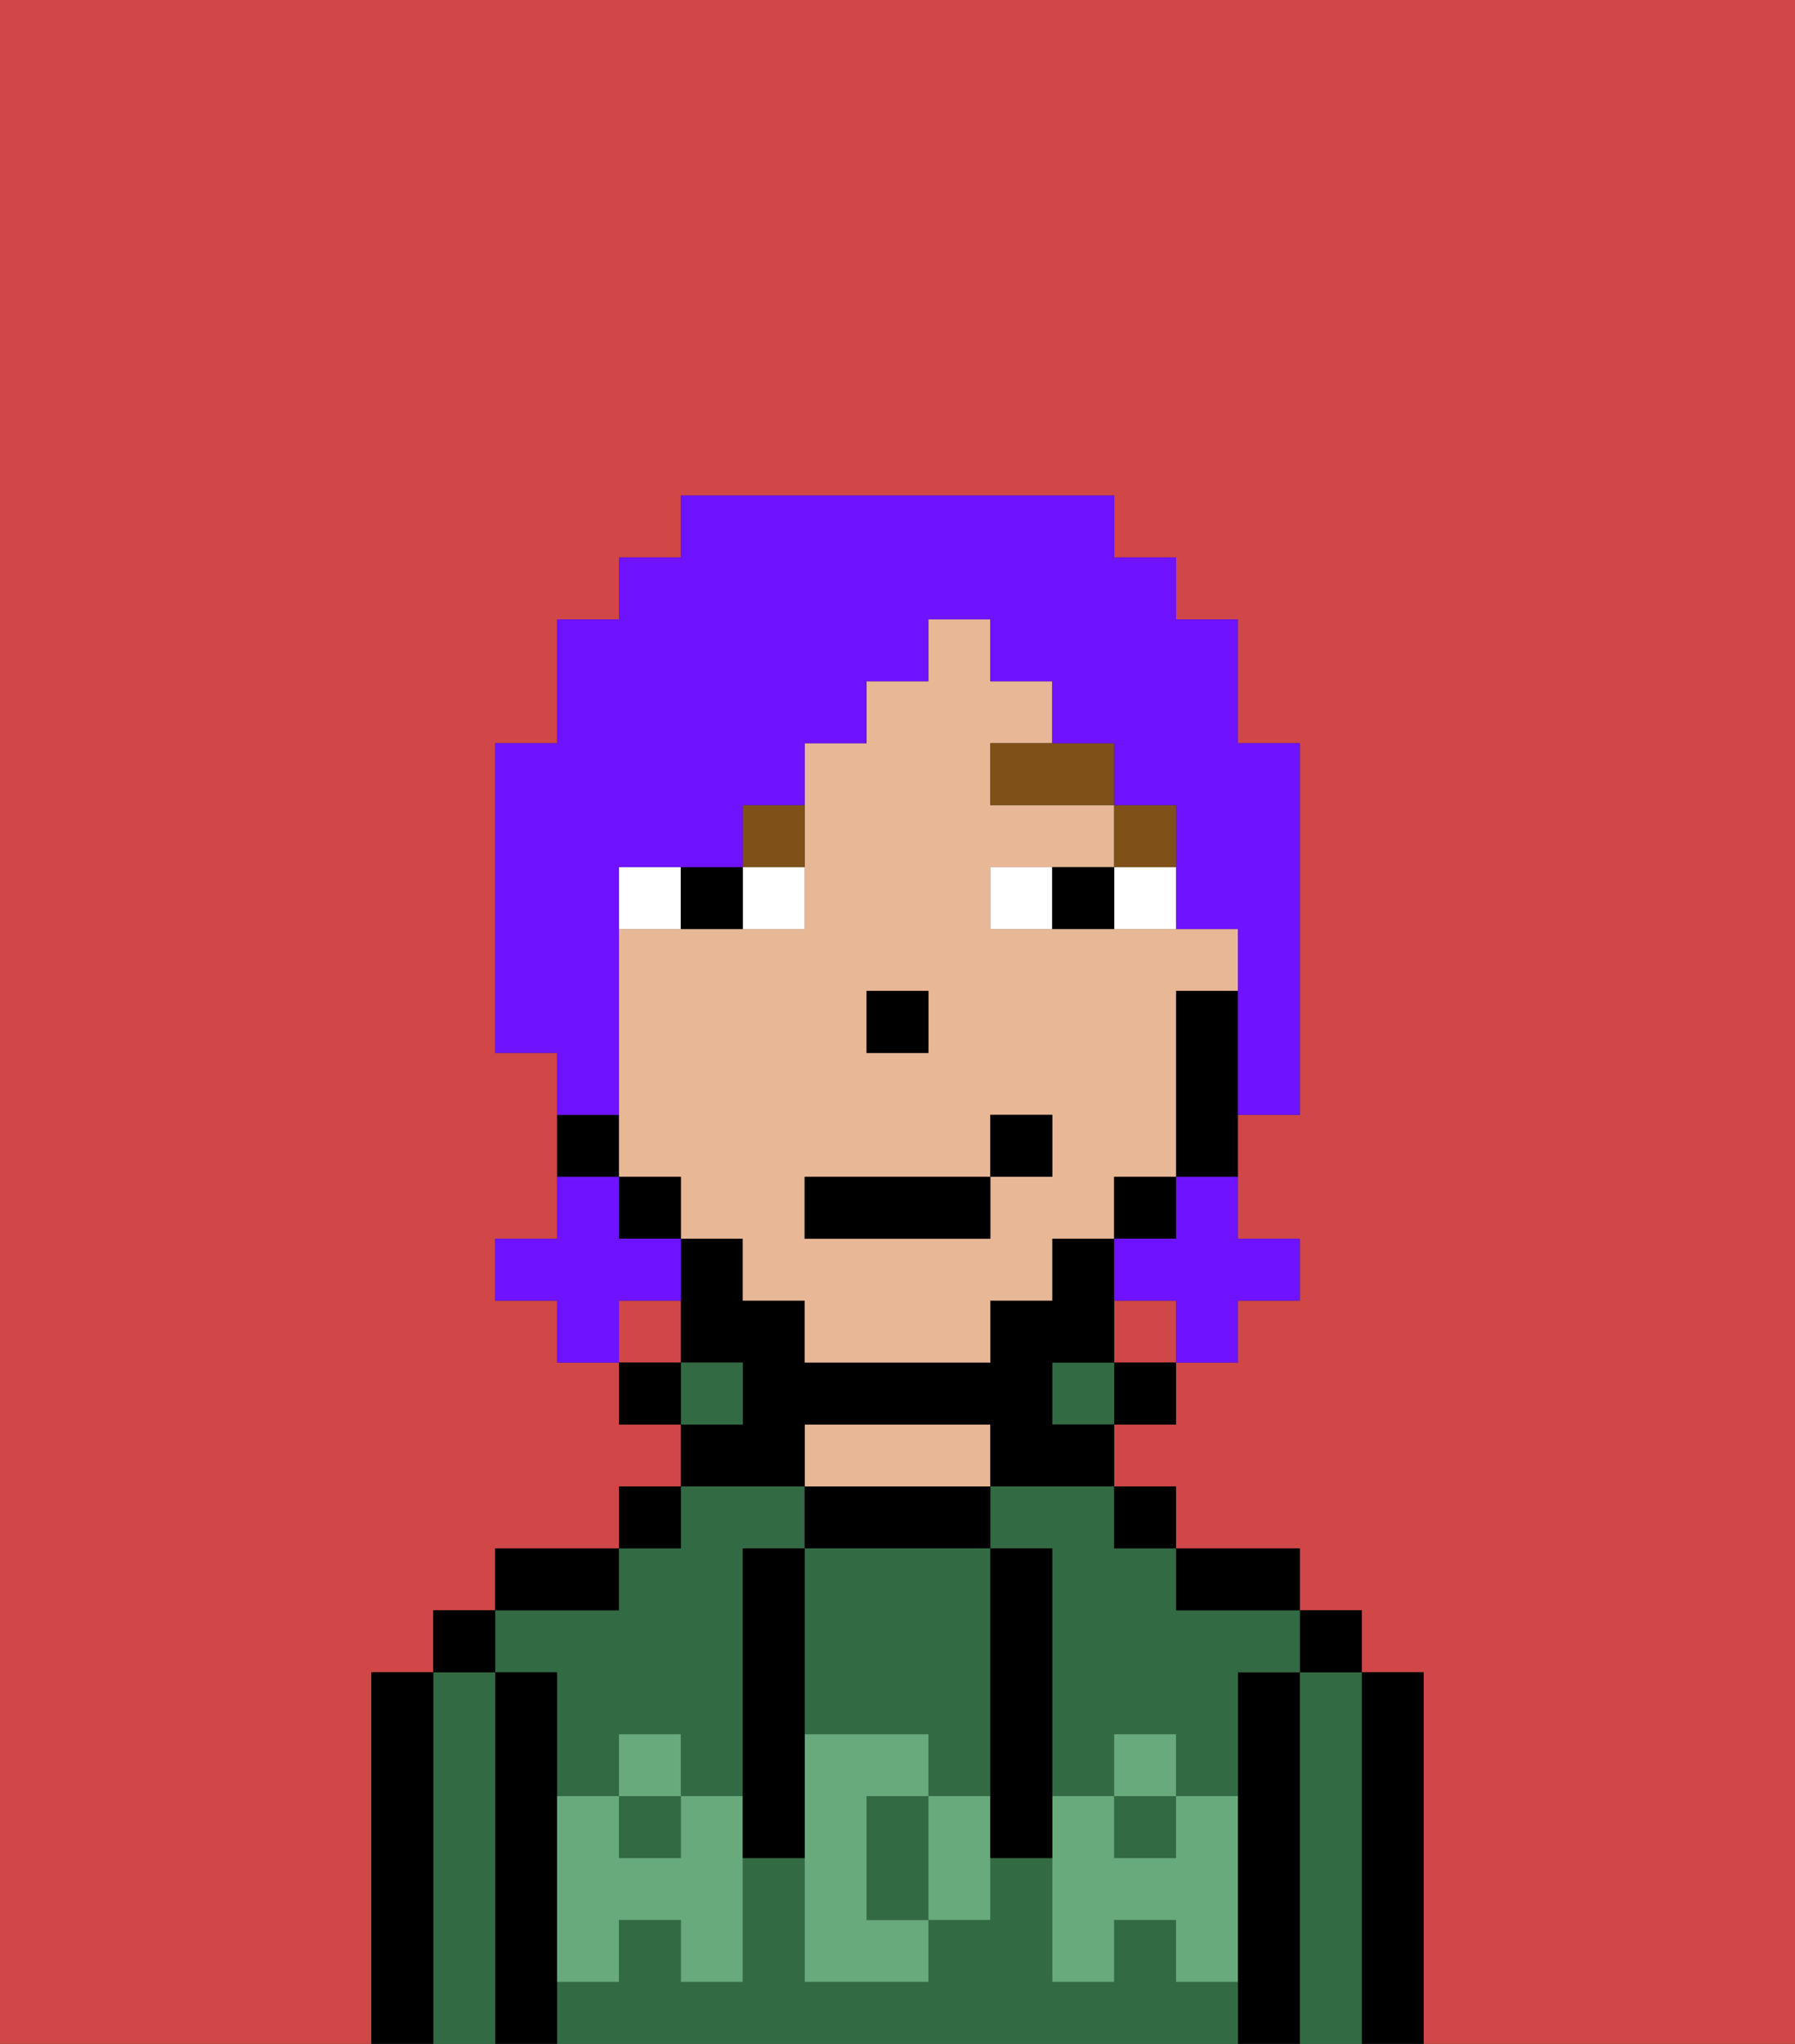 <svg xmlns="http://www.w3.org/2000/svg" viewBox="0 0 29 33"><rect x="0" y="0" width="29" height="33" fill="#333333" stroke="none"/><defs><style>polygon,rect,path{shape-rendering:crispedges;}.ra72-1{fill:#d14646;}.ra72-2{fill:#000000;}.ra72-3{fill:#326b43;}.ra72-4{fill:#e8b795;}.ra72-5{fill:#68aa7b;}.ra72-6{fill:#ffffff;}.ra72-7{fill:#7f5018;}.ra72-8{fill:#6e12ff;}</style></defs><path class="ra72-1" d="M0,33H6V27H7V26H8V25h2V24h1V23H10V22H9V21H8V20H9V17H8V12H9V10h1V9h1V8h7V9h1v1h1v2h1v6H20v2h1v1H20v1H19v1H18v1h1v1h2v1h1v1h1v6h6V0H0Z"/><rect class="ra72-1" x="10" y="21" width="1" height="1"/><rect class="ra72-1" x="18" y="21" width="1" height="1"/><path class="ra72-2" d="M23,27H22v6h1V27Z"/><path class="ra72-3" d="M22,27H21v6h1V27Z"/><rect class="ra72-2" x="21" y="26" width="1" height="1"/><path class="ra72-2" d="M21,27H20v6h1V27Z"/><path class="ra72-3" d="M9,27v2h1V28h1v1h1V25h1V24H11v1H10v1H8v1Z"/><rect class="ra72-3" x="18" y="29" width="1" height="1"/><path class="ra72-3" d="M19,32V31H18v1H17V30H16v1H15v1H13V30H12v2H11V31H10v1H9v1H20V32Z"/><path class="ra72-3" d="M16,25h1v4h1V28h1v1h1V27h1V26H19V25H18V24H16Z"/><rect class="ra72-3" x="10" y="29" width="1" height="1"/><path class="ra72-2" d="M20,26h1V25H19v1Z"/><rect class="ra72-2" x="18" y="24" width="1" height="1"/><rect class="ra72-2" x="18" y="22" width="1" height="1"/><rect class="ra72-3" x="17" y="22" width="1" height="1"/><path class="ra72-2" d="M16,25V24H13v1h3Z"/><path class="ra72-4" d="M16,24V23H13v1h3Z"/><path class="ra72-2" d="M13,23h3v1h2V23H17V22h1V20H17v1H16v1H13V21H12V20H11v2h1v1H11v1h2Z"/><rect class="ra72-3" x="11" y="22" width="1" height="1"/><rect class="ra72-2" x="10" y="24" width="1" height="1"/><rect class="ra72-2" x="10" y="22" width="1" height="1"/><path class="ra72-2" d="M10,25H8v1h2Z"/><path class="ra72-2" d="M9,31V27H8v6H9V31Z"/><path class="ra72-3" d="M8,27H7v6H8V27Z"/><rect class="ra72-2" x="7" y="26" width="1" height="1"/><path class="ra72-2" d="M7,27H6v6H7V27Z"/><path class="ra72-3" d="M14,29v2h1V29Z"/><path class="ra72-3" d="M13,28h2v1h1V25H13v3Z"/><path class="ra72-5" d="M19,30H18V29H17v3h1V31h1v1h1V29H19Z"/><rect class="ra72-5" x="18" y="28" width="1" height="1"/><path class="ra72-5" d="M15,29v2h1V29Z"/><path class="ra72-5" d="M14,30V29h1V28H13v4h2V31H14Z"/><path class="ra72-5" d="M11,29v1H10V29H9v3h1V31h1v1h1V29Z"/><rect class="ra72-5" x="10" y="28" width="1" height="1"/><path class="ra72-2" d="M13,27V25H12v5h1V27Z"/><path class="ra72-2" d="M17,28V25H16v5h1V28Z"/><path class="ra72-4" d="M19,19V16h1V15H16V14h2V13H16V12h1V11H16V10H15v1H14v1H13v3H10v4h1v1h1v1h1v1h3V21h1V20h1V19Zm-5-3h1v1H14Zm3,3H16v1H13V19h3V18h1Z"/><path class="ra72-2" d="M19,16v3h1V16Z"/><rect class="ra72-2" x="18" y="19" width="1" height="1"/><rect class="ra72-2" x="10" y="19" width="1" height="1"/><path class="ra72-2" d="M10,18H9v1h1Z"/><rect class="ra72-2" x="14" y="16" width="1" height="1"/><path class="ra72-6" d="M13,15V14H12v1Z"/><path class="ra72-6" d="M11,14H10v1h1Z"/><path class="ra72-6" d="M18,15h1V14H18Z"/><path class="ra72-6" d="M16,14v1h1V14Z"/><path class="ra72-2" d="M12,15V14H11v1Z"/><path class="ra72-2" d="M17,14v1h1V14Z"/><rect class="ra72-7" x="18" y="13" width="1" height="1"/><path class="ra72-7" d="M16,13h2V12H16Z"/><path class="ra72-7" d="M13,13H12v1h1Z"/><rect class="ra72-2" x="13" y="19" width="3" height="1"/><rect class="ra72-2" x="16" y="18" width="1" height="1"/><path class="ra72-8" d="M19,20H18v1h1v1h1V21h1V20H20V19H19Z"/><path class="ra72-8" d="M11,21V20H10V19H9v1H8v1H9v1h1V21Z"/><path class="ra72-8" d="M10,17V14h2V13h1V12h1V11h1V10h1v1h1v1h1v1h1v2h1v3h1V12H20V10H19V9H18V8H11V9H10v1H9v2H8v5H9v1h1Z"/></svg>